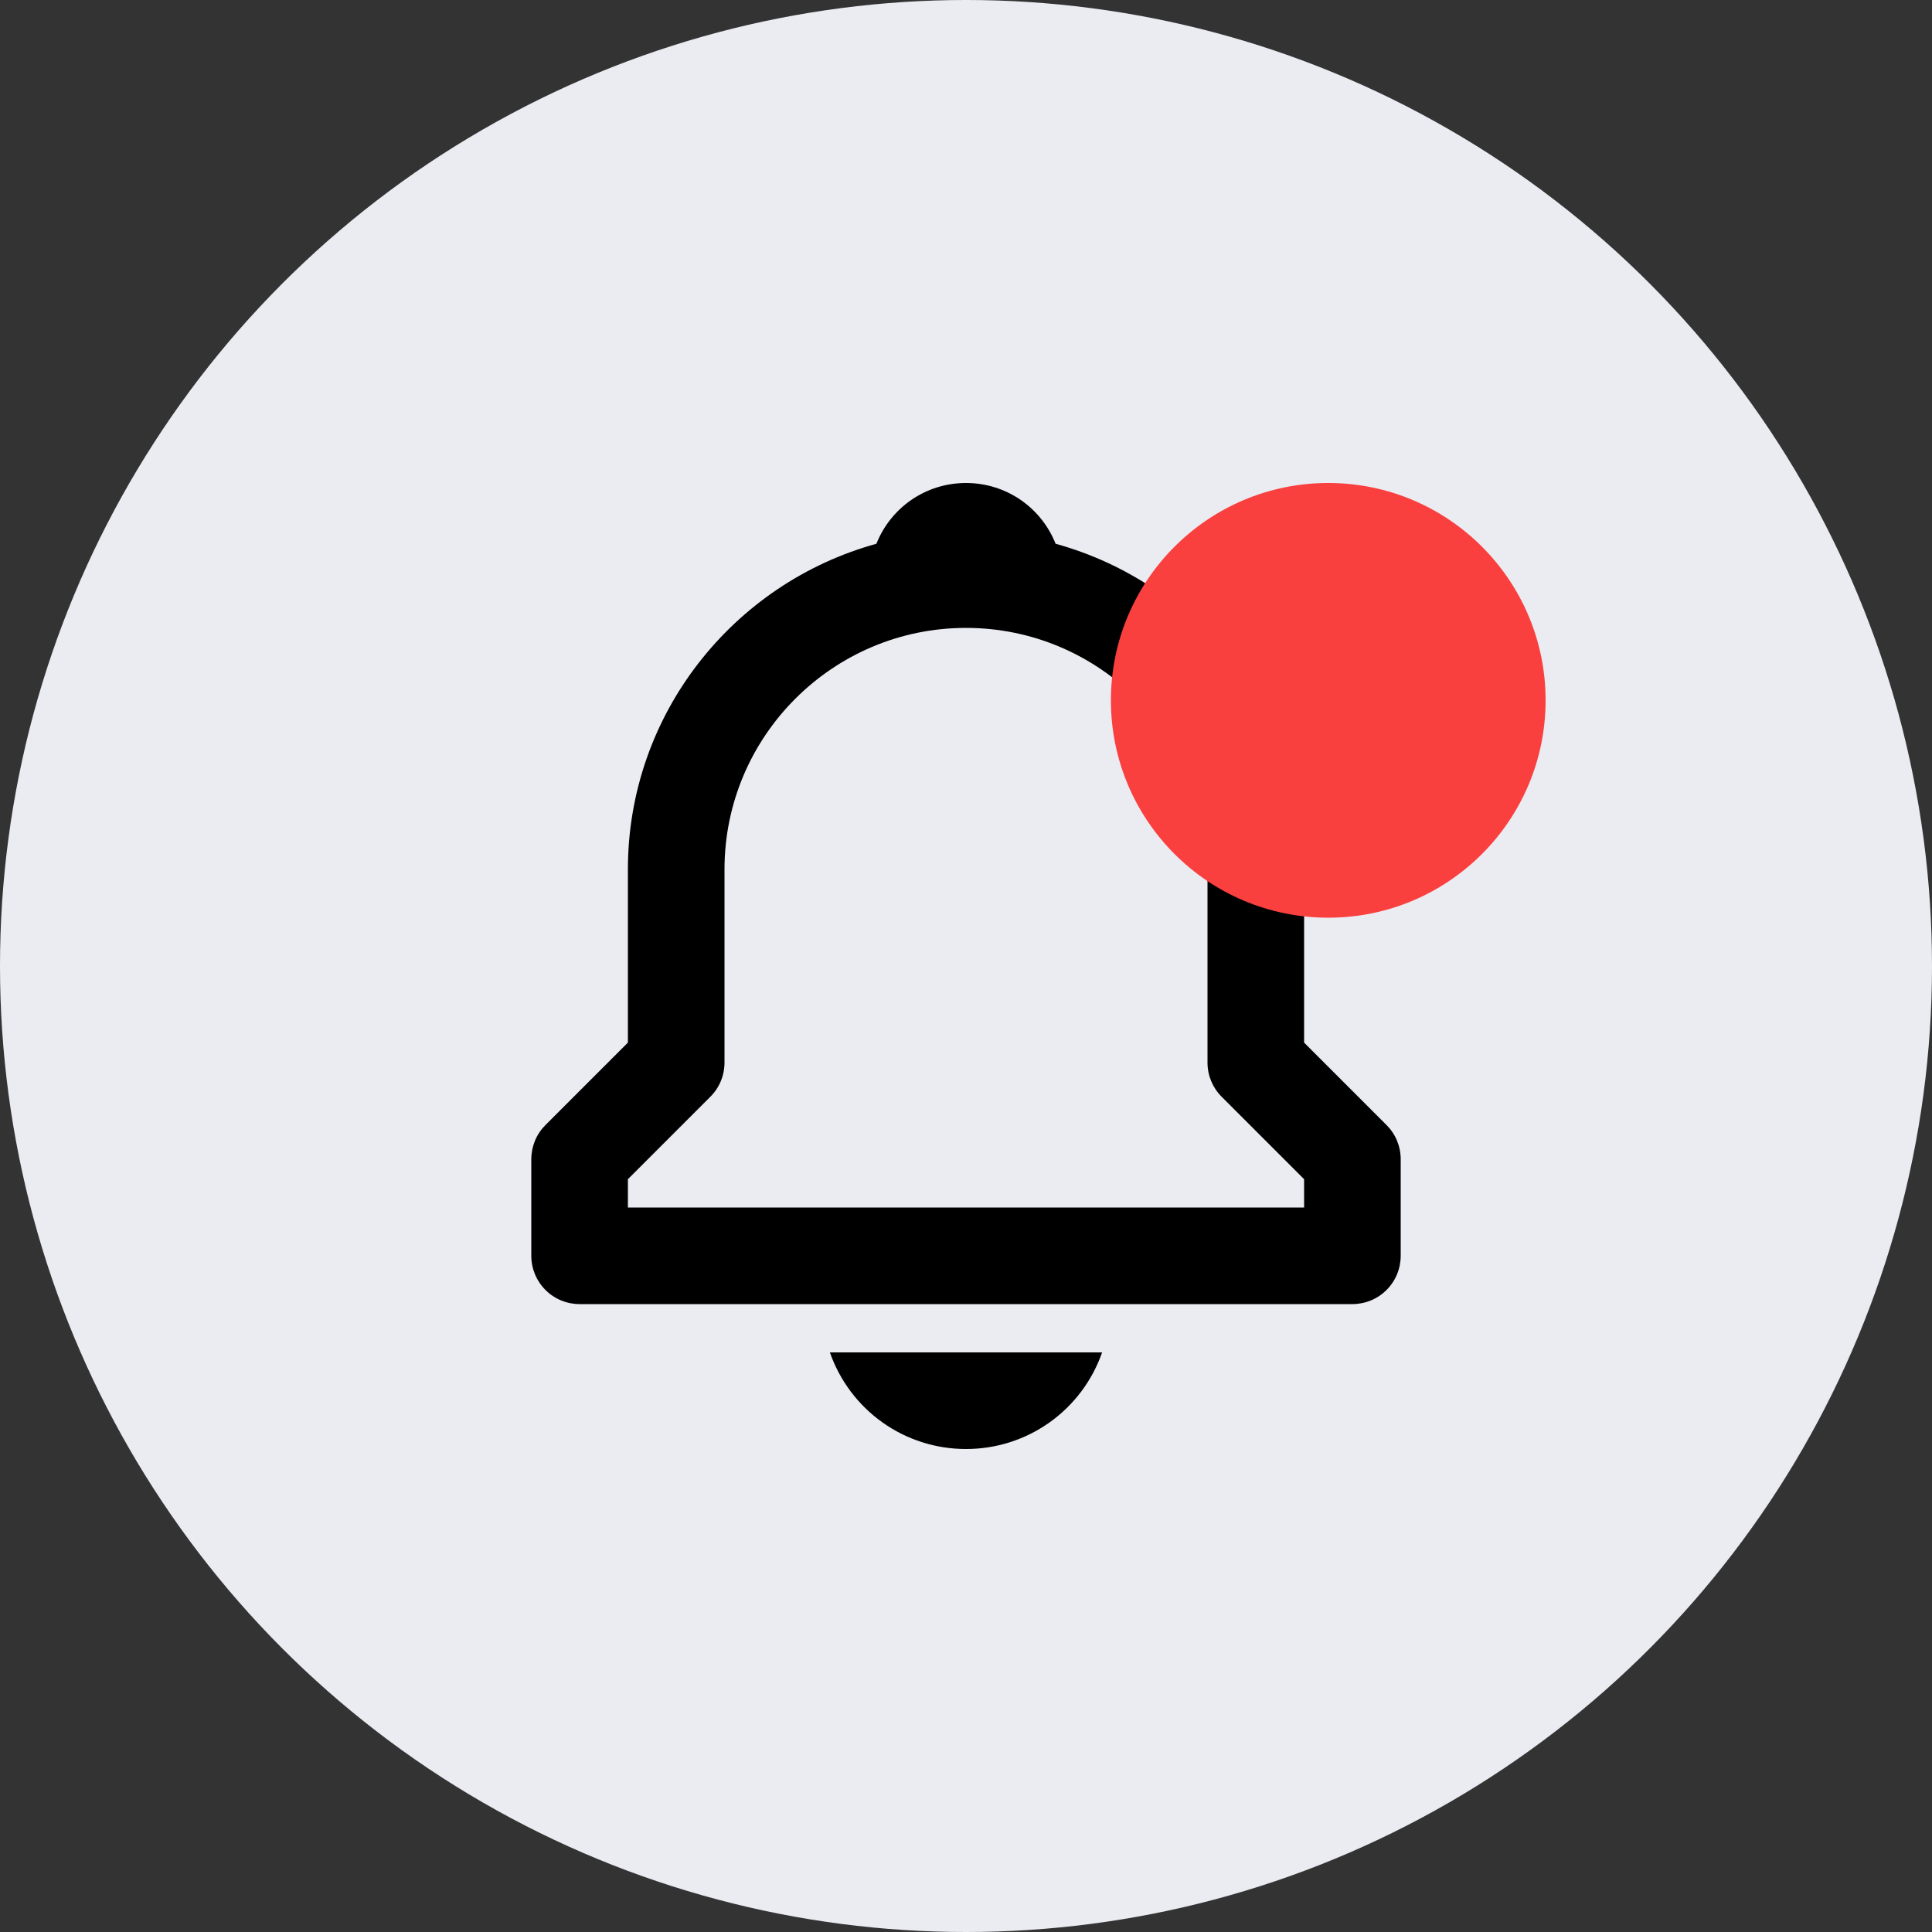<svg width="40" height="40" viewBox="0 0 40 40" fill="none" xmlns="http://www.w3.org/2000/svg">
<rect x="0" y="0" width="40" height="40" fill="#333333" stroke="none"/>
<circle cx="20" cy="20" r="20" fill="#EAECF2"/>
<path d="M27 21.586V18C27 14.783 24.815 12.073 21.855 11.258C21.562 10.52 20.846 10 20 10C19.154 10 18.438 10.52 18.145 11.258C15.185 12.074 13 14.783 13 18V21.586L11.293 23.293C11.2 23.386 11.126 23.496 11.076 23.617C11.026 23.739 11 23.869 11 24V26C11 26.265 11.105 26.52 11.293 26.707C11.48 26.895 11.735 27 12 27H28C28.265 27 28.52 26.895 28.707 26.707C28.895 26.52 29 26.265 29 26V24C29 23.869 28.974 23.739 28.924 23.617C28.874 23.496 28.8 23.386 28.707 23.293L27 21.586ZM27 25H13V24.414L14.707 22.707C14.8 22.614 14.874 22.504 14.924 22.383C14.974 22.261 15 22.131 15 22V18C15 15.243 17.243 13 20 13C22.757 13 25 15.243 25 18V22C25 22.266 25.105 22.52 25.293 22.707L27 24.414V25ZM20 30C20.619 30.001 21.224 29.809 21.729 29.45C22.233 29.092 22.614 28.585 22.818 28H17.182C17.386 28.585 17.767 29.092 18.271 29.45C18.776 29.809 19.381 30.001 20 30Z" fill="black"/>
<circle cx="27.5" cy="14.5" r="4.5" fill="#FA3F3F"/>
</svg>
